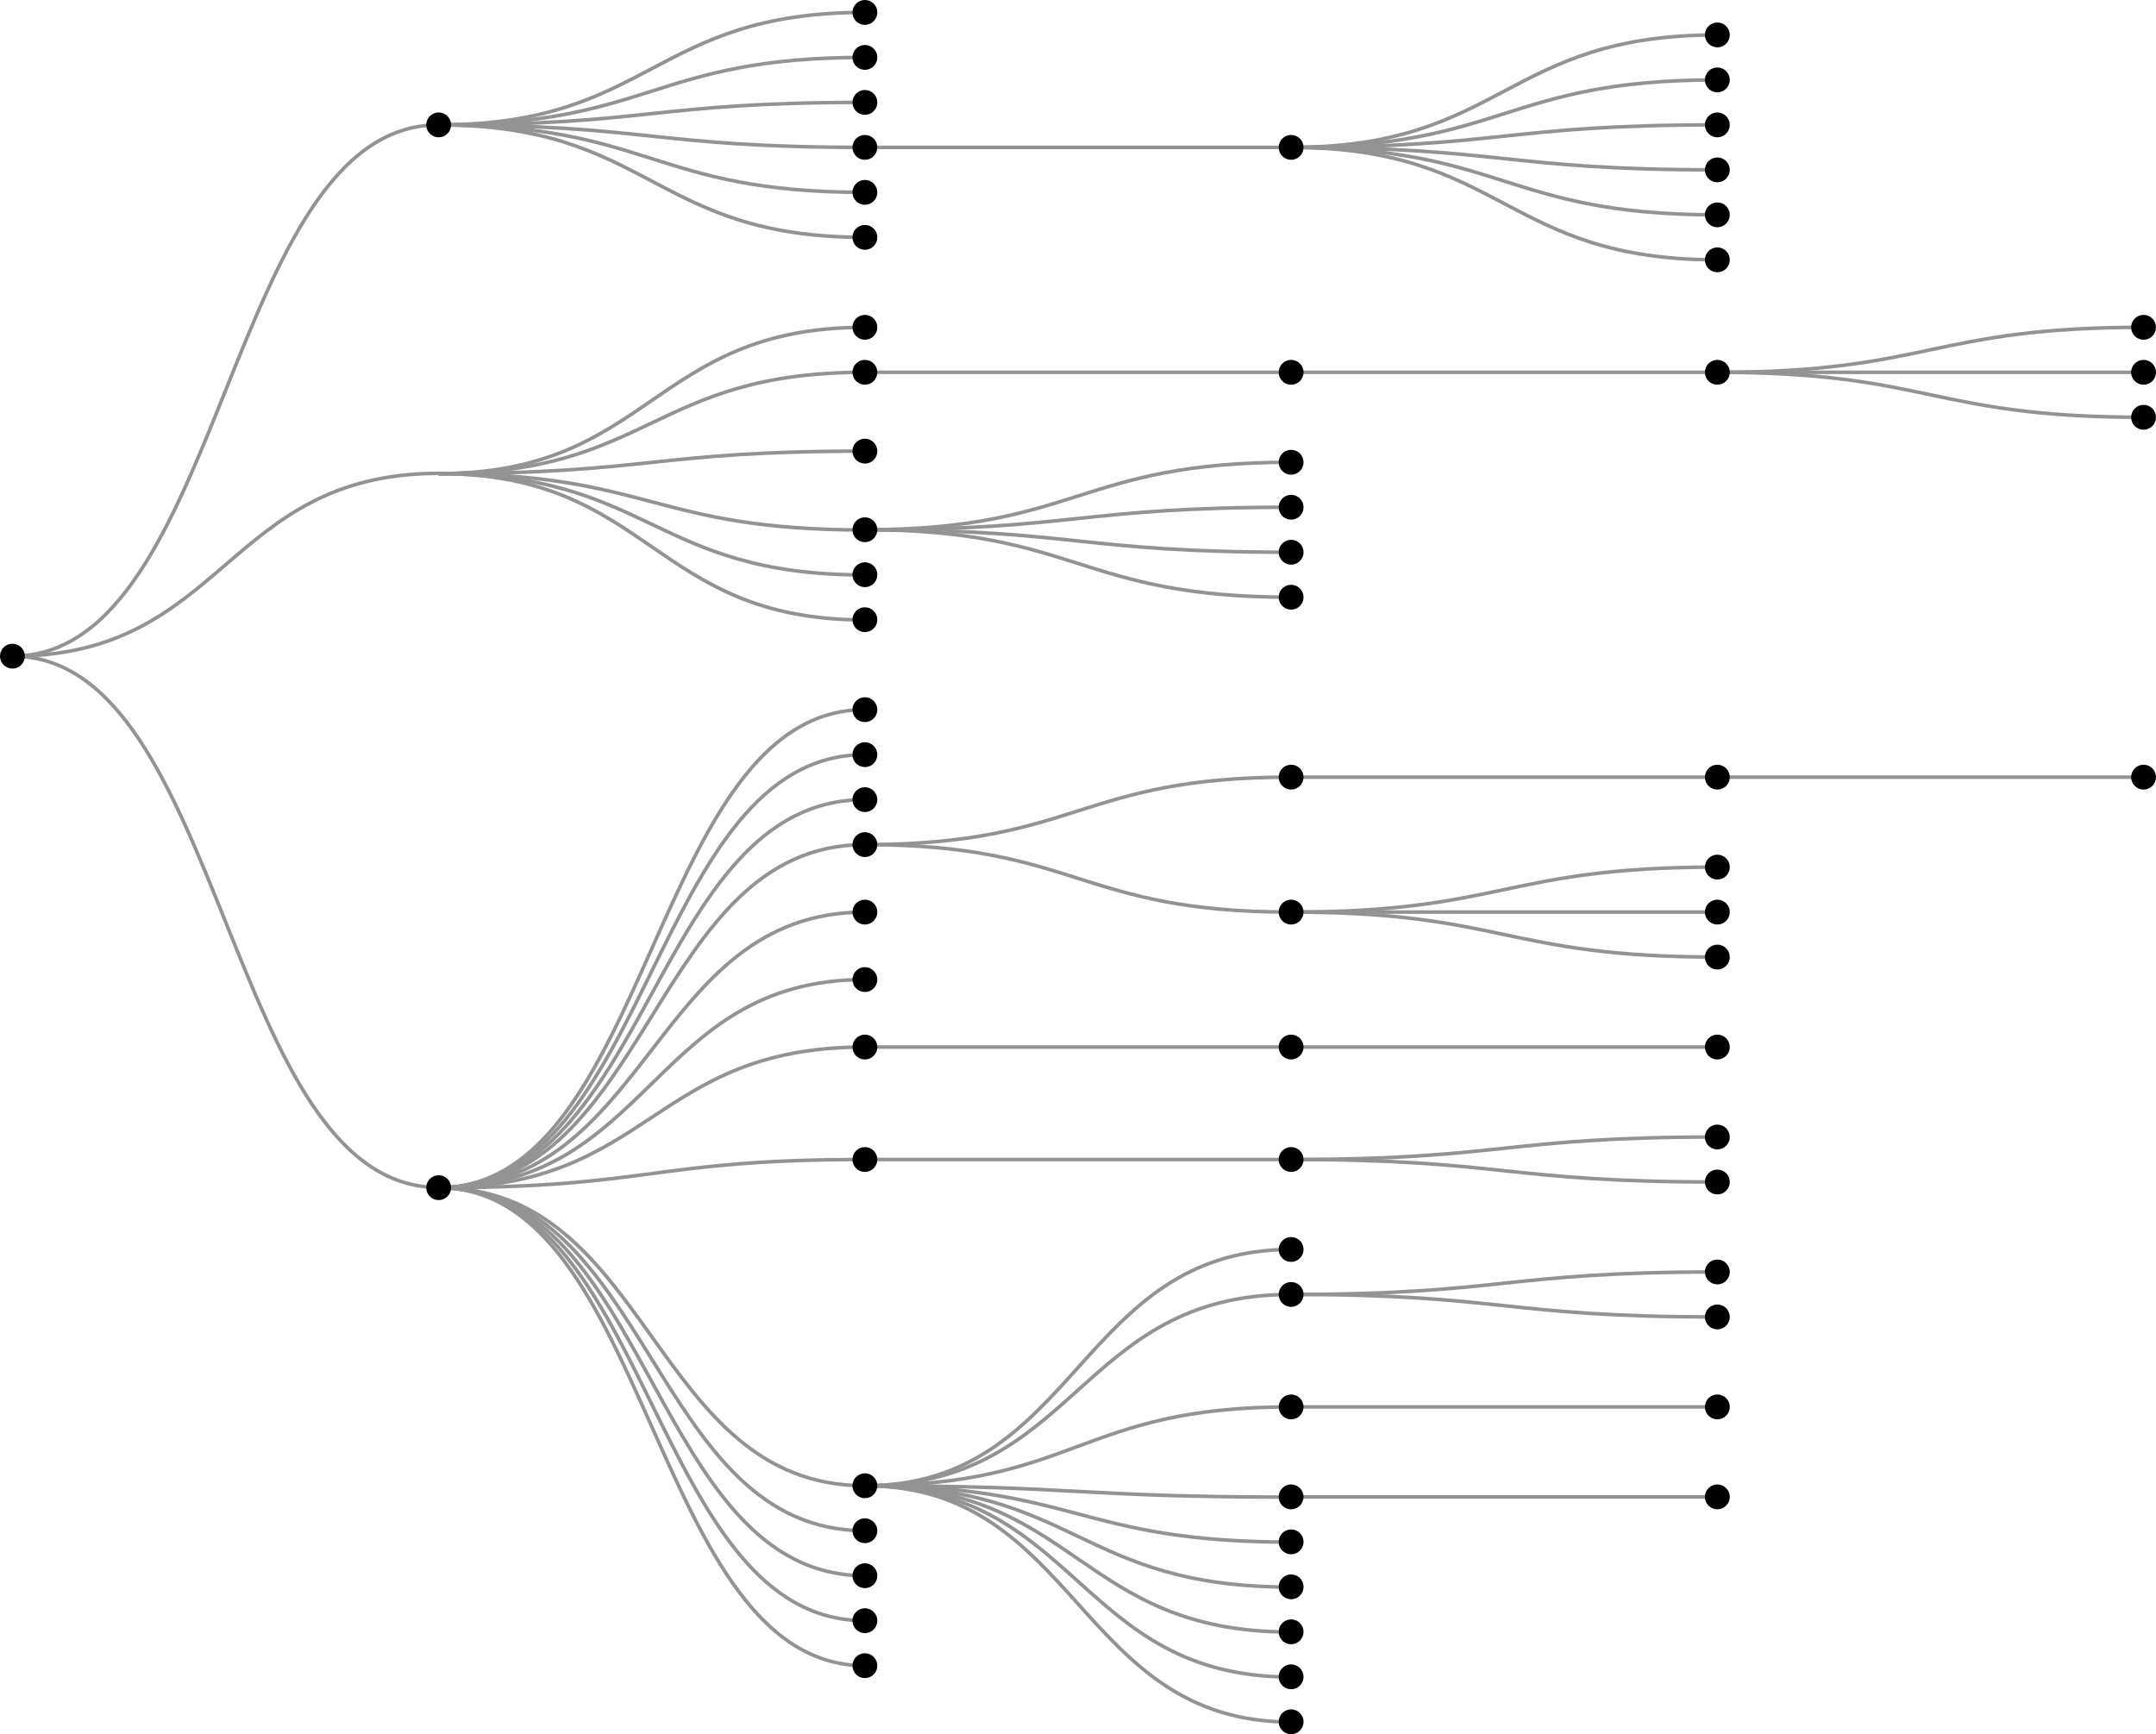 <svg xmlns="http://www.w3.org/2000/svg" viewBox="0 0 910.5 732.5"><defs><style>.cls-1{fill:none;stroke:#939393;}.cls-1,.cls-2{stroke-width:1.5px;}.cls-2{stroke:#000;}</style></defs><title>Tree_BW</title><g id="Layer_2" data-name="Layer 2"><g id="Layer_1-2" data-name="Layer 1"><path class="cls-1" d="M185.25,200.05c90,0,90-61.8,180-61.8"/><path class="cls-1" d="M185.25,200.05c90,0,90-42.8,180-42.8"/><path class="cls-1" d="M185.25,200.05c90,0,90-9.5,180-9.5"/><path class="cls-1" d="M185.25,200.05c90,0,90,23.8,180,23.8"/><path class="cls-1" d="M185.25,200.05c90,0,90,42.8,180,42.8"/><path class="cls-1" d="M185.25,200.05c90,0,90,61.8,180,61.8"/><path class="cls-1" d="M5.25,277.15c90,0,90-224.4,180-224.4"/><path class="cls-1" d="M5.25,277.15c90,0,90-77.2,180-77.2"/><path class="cls-1" d="M5.25,277.15c90,0,90,224.4,180,224.4"/><path class="cls-1" d="M365.25,223.75c90,0,90-28.5,180-28.5"/><path class="cls-1" d="M365.25,223.75c90,0,90-9.5,180-9.5"/><path class="cls-1" d="M365.25,223.75c90,0,90,9.5,180,9.5"/><path class="cls-1" d="M365.25,223.75c90,0,90,28.5,180,28.5"/><path class="cls-1" d="M365.25,157.25h180"/><path class="cls-1" d="M545.25,157.25h180"/><path class="cls-1" d="M185.25,501.65c90,0,90-201.9,180-201.9"/><path class="cls-1" d="M185.25,501.65c90,0,90-182.9,180-182.9"/><path class="cls-1" d="M185.25,501.65c90,0,90-163.9,180-163.9"/><path class="cls-1" d="M185.25,501.65c90,0,90-144.9,180-144.9"/><path class="cls-1" d="M185.25,501.65c90,0,90-116.4,180-116.4"/><path class="cls-1" d="M185.25,501.65c90,0,90-87.9,180-87.9"/><path class="cls-1" d="M185.25,501.65c90,0,90-59.4,180-59.4"/><path class="cls-1" d="M185.25,501.65c90,0,90-11.9,180-11.9"/><path class="cls-1" d="M185.25,501.65c90,0,90,125.9,180,125.9"/><path class="cls-1" d="M185.25,501.65c90,0,90,144.9,180,144.9"/><path class="cls-1" d="M185.25,501.65c90,0,90,163.9,180,163.9"/><path class="cls-1" d="M185.25,501.65c90,0,90,182.9,180,182.9"/><path class="cls-1" d="M185.25,501.65c90,0,90,201.9,180,201.9"/><path class="cls-1" d="M365.25,356.75c90,0,90-28.5,180-28.5"/><path class="cls-1" d="M365.25,356.75c90,0,90,28.5,180,28.5"/><path class="cls-1" d="M545.25,328.25h180"/><path class="cls-1" d="M545.25,385.25c90,0,90-19,180-19"/><path class="cls-1" d="M545.25,385.25h180"/><path class="cls-1" d="M545.25,385.25c90,0,90,19,180,19"/><path class="cls-1" d="M365.25,442.25h180"/><path class="cls-1" d="M365.25,489.75h180"/><path class="cls-1" d="M365.25,627.55c90,0,90-99.8,180-99.8"/><path class="cls-1" d="M365.25,627.55c90,0,90-80.8,180-80.8"/><path class="cls-1" d="M365.25,627.55c90,0,90-33.3,180-33.3"/><path class="cls-1" d="M365.25,627.55c90,0,90,4.8,180,4.8"/><path class="cls-1" d="M365.25,627.55c90,0,90,23.8,180,23.8"/><path class="cls-1" d="M365.25,627.55c90,0,90,42.8,180,42.8"/><path class="cls-1" d="M365.25,627.55c90,0,90,61.8,180,61.8"/><path class="cls-1" d="M365.25,627.55c90,0,90,80.8,180,80.8"/><path class="cls-1" d="M365.25,627.55c90,0,90,99.8,180,99.8"/><path class="cls-1" d="M725.25,157.25c90,0,90-19,180-19"/><path class="cls-1" d="M725.25,157.25h180"/><path class="cls-1" d="M725.25,157.25c90,0,90,19,180,19"/><path class="cls-1" d="M725.25,328.25h180"/><path class="cls-1" d="M545.25,489.75c90,0,90-9.5,180-9.5"/><path class="cls-1" d="M545.25,489.75c90,0,90,9.5,180,9.5"/><path class="cls-1" d="M545.25,442.25h180"/><path class="cls-1" d="M545.25,546.75c90,0,90-9.5,180-9.5"/><path class="cls-1" d="M545.25,546.75c90,0,90,9.5,180,9.5"/><path class="cls-1" d="M545.25,632.25h180"/><path class="cls-1" d="M545.25,594.25h180"/><path class="cls-1" d="M185.25,52.75c90,0,90-47.5,180-47.5"/><path class="cls-1" d="M185.25,52.75c90,0,90-28.5,180-28.5"/><path class="cls-1" d="M185.25,52.75c90,0,90-9.5,180-9.5"/><path class="cls-1" d="M185.25,52.75c90,0,90,9.5,180,9.5"/><path class="cls-1" d="M185.25,52.75c90,0,90,28.5,180,28.5"/><path class="cls-1" d="M185.25,52.75c90,0,90,47.5,180,47.5"/><path class="cls-1" d="M365.25,62.25h180"/><path class="cls-1" d="M545.25,62.25c90,0,90-47.5,180-47.5"/><path class="cls-1" d="M545.25,62.25c90,0,90-28.5,180-28.5"/><path class="cls-1" d="M545.25,62.25c90,0,90-9.5,180-9.5"/><path class="cls-1" d="M545.25,62.25c90,0,90,9.5,180,9.5"/><path class="cls-1" d="M545.25,62.25c90,0,90,28.5,180,28.5"/><path class="cls-1" d="M545.25,62.25c90,0,90,47.5,180,47.5"/><circle class="cls-2" cx="185.25" cy="501.65" r="4.5"/><circle class="cls-2" cx="365.25" cy="261.75" r="4.5"/><circle class="cls-2" cx="365.25" cy="242.75" r="4.5"/><circle class="cls-2" cx="365.25" cy="223.75" r="4.5"/><circle class="cls-2" cx="365.25" cy="190.55" r="4.5"/><circle class="cls-2" cx="365.25" cy="157.25" r="4.5"/><circle class="cls-2" cx="365.25" cy="138.25" r="4.5"/><circle class="cls-2" cx="185.25" cy="52.75" r="4.5"/><circle class="cls-2" cx="5.25" cy="277.15" r="4.5"/><circle class="cls-2" cx="545.25" cy="252.25" r="4.5"/><circle class="cls-2" cx="545.25" cy="233.25" r="4.5"/><circle class="cls-2" cx="545.25" cy="214.25" r="4.5"/><circle class="cls-2" cx="545.25" cy="195.25" r="4.5"/><circle class="cls-2" cx="545.25" cy="157.25" r="4.5"/><circle class="cls-2" cx="725.25" cy="157.25" r="4.5"/><circle class="cls-2" cx="365.25" cy="703.55" r="4.5"/><circle class="cls-2" cx="365.25" cy="684.55" r="4.5"/><circle class="cls-2" cx="365.25" cy="665.55" r="4.5"/><circle class="cls-2" cx="365.25" cy="646.55" r="4.5"/><circle class="cls-2" cx="365.25" cy="627.55" r="4.5"/><circle class="cls-2" cx="365.25" cy="489.75" r="4.5"/><circle class="cls-2" cx="365.25" cy="442.25" r="4.5"/><circle class="cls-2" cx="365.25" cy="413.75" r="4.5"/><circle class="cls-2" cx="365.25" cy="385.25" r="4.5"/><circle class="cls-2" cx="365.25" cy="356.75" r="4.5"/><circle class="cls-2" cx="365.25" cy="337.75" r="4.5"/><circle class="cls-2" cx="365.25" cy="318.75" r="4.5"/><circle class="cls-2" cx="365.25" cy="299.75" r="4.5"/><circle class="cls-2" cx="545.25" cy="385.25" r="4.5"/><circle class="cls-2" cx="545.25" cy="328.25" r="4.5"/><circle class="cls-2" cx="725.25" cy="328.25" r="4.5"/><circle class="cls-2" cx="725.25" cy="404.25" r="4.5"/><circle class="cls-2" cx="725.25" cy="385.25" r="4.5"/><circle class="cls-2" cx="725.25" cy="366.25" r="4.5"/><circle class="cls-2" cx="545.25" cy="442.25" r="4.5"/><circle class="cls-2" cx="545.25" cy="489.75" r="4.5"/><circle class="cls-2" cx="545.25" cy="727.25" r="4.5"/><circle class="cls-2" cx="545.25" cy="708.25" r="4.5"/><circle class="cls-2" cx="545.25" cy="689.25" r="4.5"/><circle class="cls-2" cx="545.25" cy="670.25" r="4.5"/><circle class="cls-2" cx="545.25" cy="651.25" r="4.5"/><circle class="cls-2" cx="545.25" cy="632.25" r="4.5"/><circle class="cls-2" cx="545.25" cy="594.25" r="4.5"/><circle class="cls-2" cx="545.25" cy="546.75" r="4.5"/><circle class="cls-2" cx="545.25" cy="527.75" r="4.5"/><circle class="cls-2" cx="905.25" cy="176.25" r="4.5"/><circle class="cls-2" cx="905.25" cy="157.25" r="4.5"/><circle class="cls-2" cx="905.25" cy="138.25" r="4.5"/><circle class="cls-2" cx="905.25" cy="328.25" r="4.5"/><circle class="cls-2" cx="725.25" cy="499.25" r="4.5"/><circle class="cls-2" cx="725.25" cy="480.25" r="4.5"/><circle class="cls-2" cx="725.25" cy="442.25" r="4.5"/><circle class="cls-2" cx="725.25" cy="556.25" r="4.5"/><circle class="cls-2" cx="725.25" cy="537.25" r="4.5"/><circle class="cls-2" cx="725.25" cy="632.25" r="4.5"/><circle class="cls-2" cx="725.25" cy="594.25" r="4.5"/><circle class="cls-2" cx="365.25" cy="100.25" r="4.5"/><circle class="cls-2" cx="365.25" cy="81.25" r="4.5"/><circle class="cls-2" cx="365.25" cy="62.25" r="4.5"/><circle class="cls-2" cx="365.25" cy="43.25" r="4.5"/><circle class="cls-2" cx="365.25" cy="24.25" r="4.5"/><circle class="cls-2" cx="365.25" cy="5.25" r="4.5"/><circle class="cls-2" cx="545.25" cy="62.25" r="4.5"/><circle class="cls-2" cx="725.25" cy="109.75" r="4.5"/><circle class="cls-2" cx="725.25" cy="90.75" r="4.5"/><circle class="cls-2" cx="725.25" cy="71.75" r="4.5"/><circle class="cls-2" cx="725.25" cy="52.75" r="4.5"/><circle class="cls-2" cx="725.25" cy="33.75" r="4.5"/><circle class="cls-2" cx="725.25" cy="14.75" r="4.5"/></g></g></svg>